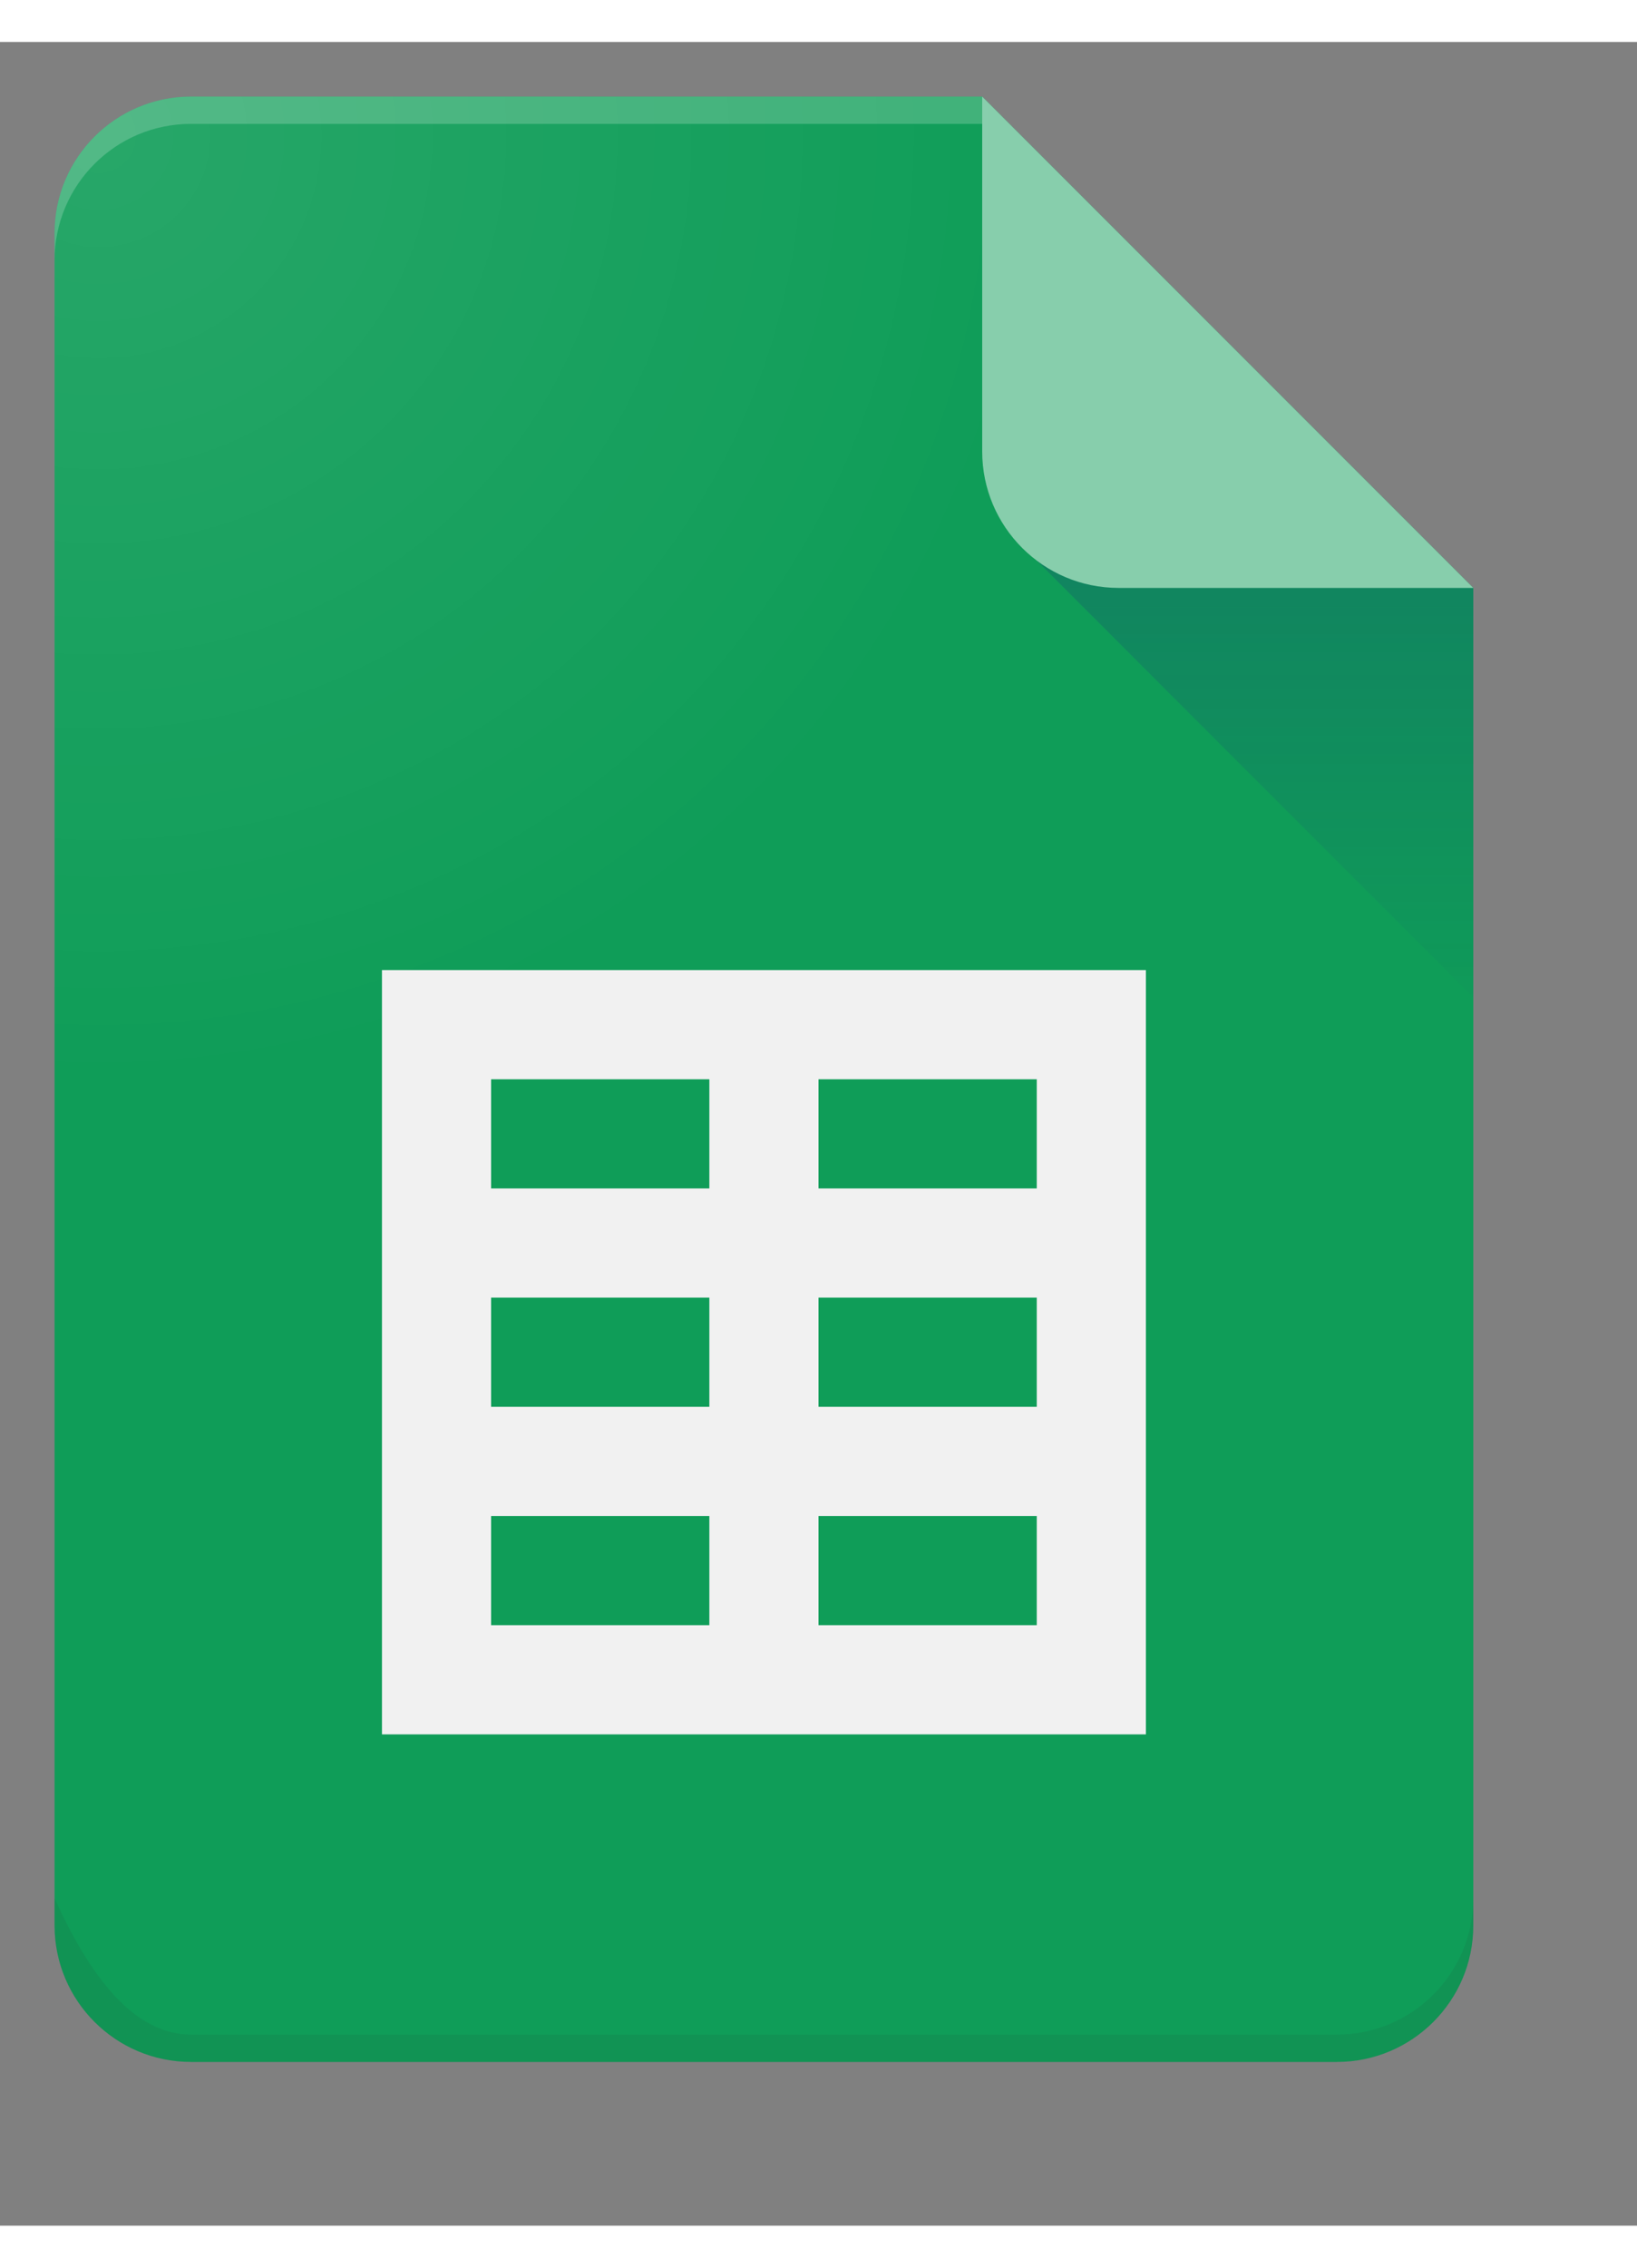 <?xml version="1.0" encoding="UTF-8" standalone="no"?>
<!DOCTYPE svg PUBLIC "-//W3C//DTD SVG 1.1//EN" "http://www.w3.org/Graphics/SVG/1.1/DTD/svg11.dtd">
<svg version="1.1" xmlns="http://www.w3.org/2000/svg" xmlns:xlink="http://www.w3.org/1999/xlink" preserveAspectRatio="xMidYMid meet" viewBox="6 2615 30 40" width="260" height="360"><rect x="6" y="2615" width="30" height="40" fill="#808080" stroke="none"/><defs><path d="M24 2616L33 2625C33 2639.7 33 2647.87 33 2649.5C33 2650.88 31.88 2652 30.5 2652C28.4 2652 11.6 2652 9.5 2652C8.12 2652 7 2650.88 7 2649.5C7 2646.4 7 2621.6 7 2618.5C7 2617.12 8.12 2616 9.5 2616C11.43 2616 16.27 2616 24 2616Z" id="l1Vu6cHh0"></path><path d="M9.5 2651.5C11.6 2651.5 28.4 2651.5 30.5 2651.5C31.88 2651.5 33 2650.38 33 2649C33 2649.05 33 2649.45 33 2649.5C33 2650.88 31.88 2652 30.5 2652C28.4 2652 11.6 2652 9.5 2652C8.12 2652 7 2650.88 7 2649.5C7 2649.47 7 2649.3 7 2649C7.75 2650.67 8.58 2651.5 9.5 2651.5Z" id="bkj9sScMC"></path><path d="M24 2616L24 2616.5C15.3 2616.5 10.47 2616.5 9.5 2616.5C8.12 2616.5 7 2617.62 7 2619C7 2618.95 7 2618.55 7 2618.5C7 2617.12 8.12 2616 9.5 2616C11.43 2616 16.27 2616 24 2616Z" id="c9zLHkvN3"></path><path d="M24.5 2624L33 2632.5L33 2625" id="d14HHAG1Cm"></path><linearGradient id="gradientbM3iQmt7R" gradientUnits="userSpaceOnUse" x1="28.75" y1="2624.73" x2="28.75" y2="2632.5"><stop style="stop-color: #1a237e;stop-opacity: 0.2" offset="0%"></stop><stop style="stop-color: #1a237e;stop-opacity: 0.02" offset="100%"></stop></linearGradient><path d="M33 2625C29.1 2625 26.93 2625 26.5 2625C25.12 2625 24 2623.88 24 2622.5C24 2622.07 24 2619.9 24 2616L33 2625Z" id="b2RgwFgsw"></path><path d="M27 2632L27 2646L13 2646L13 2632L27 2632ZM15 2636L19 2636L19 2634L15 2634L15 2636ZM15 2640L19 2640L19 2638L15 2638L15 2640ZM15 2644L19 2644L19 2642L15 2642L15 2644ZM21 2636L25 2636L25 2634L21 2634L21 2636ZM21 2640L25 2640L25 2638L21 2638L21 2640ZM21 2644L25 2644L25 2642L21 2642L21 2644Z" id="c27NA1uCLY"></path><path d="M24 2616L33 2625C33 2639.7 33 2647.87 33 2649.5C33 2650.88 31.88 2652 30.5 2652C28.4 2652 11.6 2652 9.5 2652C8.12 2652 7 2650.88 7 2649.5C7 2646.4 7 2621.6 7 2618.5C7 2617.12 8.12 2616 9.5 2616C11.43 2616 16.27 2616 24 2616Z" id="fdlDfpKrT"></path><radialGradient id="gradienta1Z0jBfsy7" gradientUnits="userSpaceOnUse" cx="7.82" cy="2616.71" dx="20" dy="2629.01" r="17.3"><stop style="stop-color: #ffffff;stop-opacity: 0.1" offset="0%"></stop><stop style="stop-color: #ffffff;stop-opacity: 0" offset="100%"></stop></radialGradient></defs><g><g><use xlink:href="#l1Vu6cHh0" opacity="1" fill="#0f9d58" fill-opacity="1"></use><g><use xlink:href="#l1Vu6cHh0" opacity="1" fill-opacity="0" stroke="#000000" stroke-width="1" stroke-opacity="0"></use></g></g><g><use xlink:href="#bkj9sScMC" opacity="1" fill="#263238" fill-opacity="0.1"></use><g><use xlink:href="#bkj9sScMC" opacity="1" fill-opacity="0" stroke="#000000" stroke-width="1" stroke-opacity="0"></use></g></g><g><use xlink:href="#c9zLHkvN3" opacity="1" fill="#ffffff" fill-opacity="0.2"></use><g><use xlink:href="#c9zLHkvN3" opacity="1" fill-opacity="0" stroke="#000000" stroke-width="1" stroke-opacity="0"></use></g></g><g><use xlink:href="#d14HHAG1Cm" opacity="1" fill="url(#gradientbM3iQmt7R)"></use><g><use xlink:href="#d14HHAG1Cm" opacity="1" fill-opacity="0" stroke="#000000" stroke-width="1" stroke-opacity="0"></use></g></g><g><use xlink:href="#b2RgwFgsw" opacity="1" fill="#87ceac" fill-opacity="1"></use><g><use xlink:href="#b2RgwFgsw" opacity="1" fill-opacity="0" stroke="#000000" stroke-width="1" stroke-opacity="0"></use></g></g><g><use xlink:href="#c27NA1uCLY" opacity="1" fill="#f1f1f1" fill-opacity="1"></use><g><use xlink:href="#c27NA1uCLY" opacity="1" fill-opacity="0" stroke="#000000" stroke-width="1" stroke-opacity="0"></use></g></g><g><use xlink:href="#fdlDfpKrT" opacity="1" fill="url(#gradienta1Z0jBfsy7)"></use><g><use xlink:href="#fdlDfpKrT" opacity="1" fill-opacity="0" stroke="#000000" stroke-width="1" stroke-opacity="0"></use></g></g></g></svg>